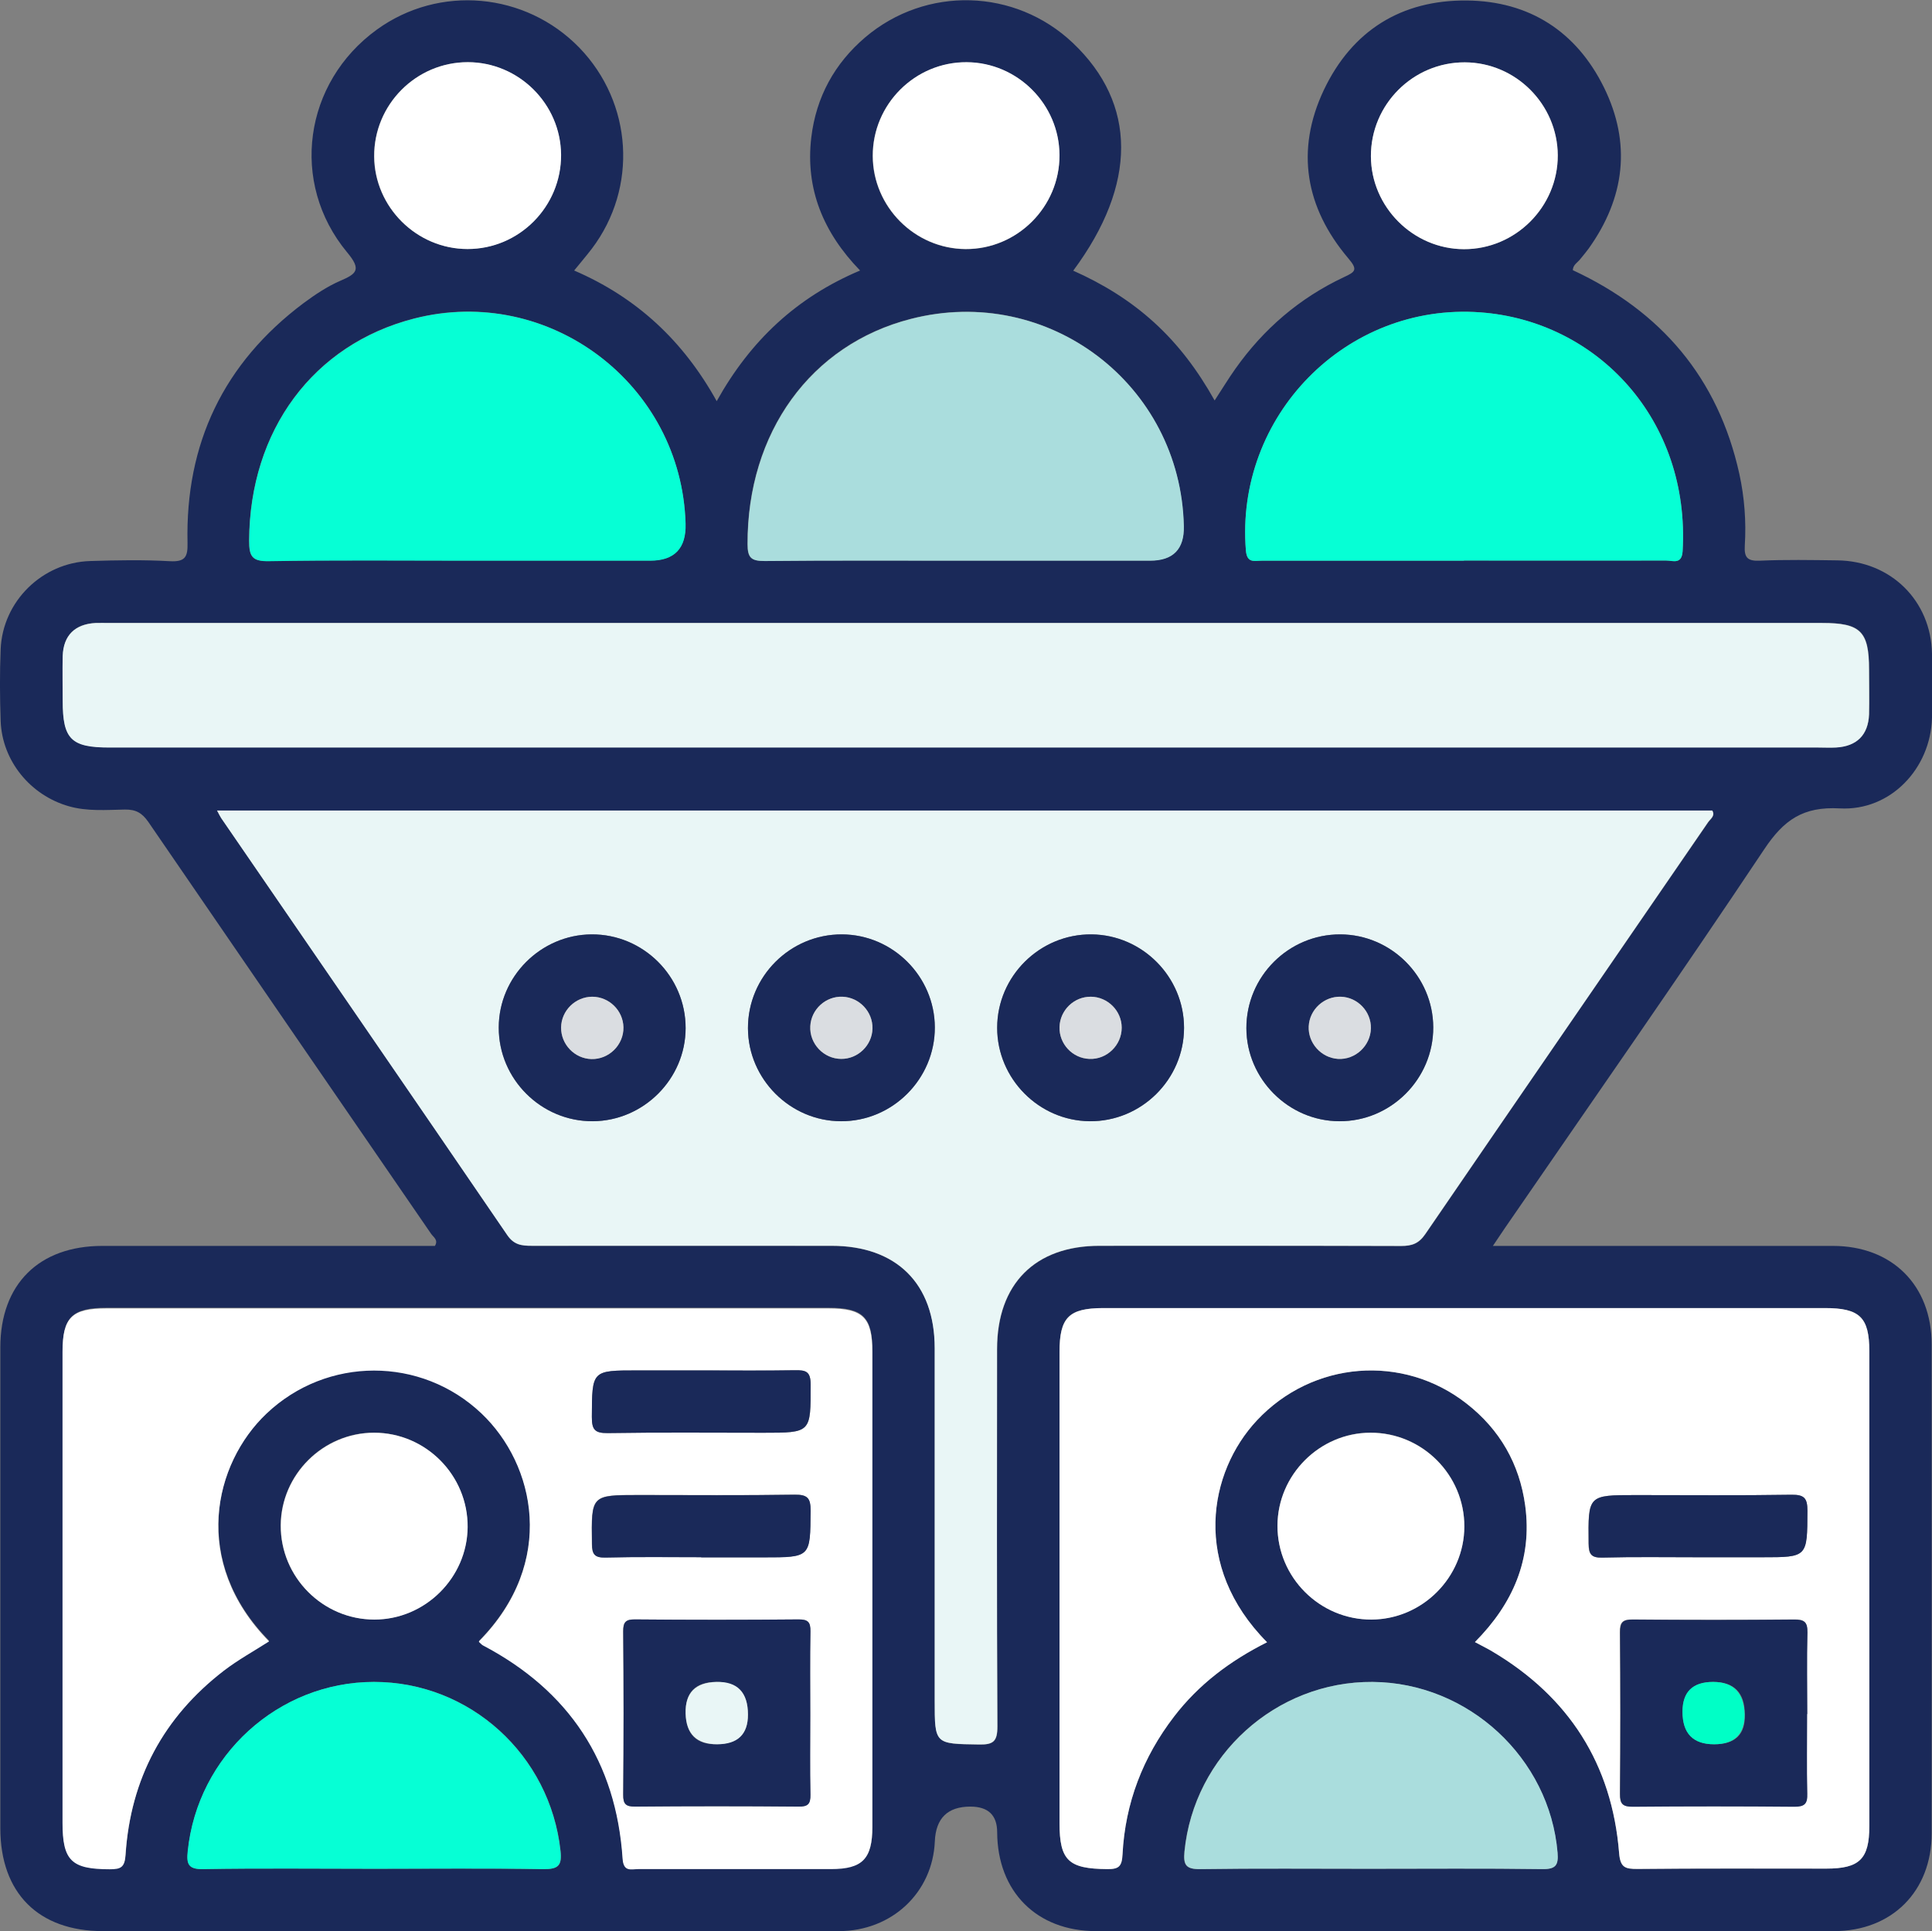 <?xml version="1.0" encoding="UTF-8"?><svg id="Layer_2" xmlns="http://www.w3.org/2000/svg" viewBox="0 0 116.83 116.79"><rect x="0" y="0" width="116.83" height="116.79" fill="#808080" stroke="none"/><defs><style>.cls-1{fill:#00ffc6;}.cls-2{fill:#e9f6f6;}.cls-3{fill:#fff;}.cls-4{fill:#add;}.cls-5{fill:#dadde1;}.cls-6{fill:#06ffd5;}.cls-7{fill:#1a2959;}</style></defs><g id="Layer_1-2"><g><path class="cls-7" d="M90.27,75.35c3.31,0,6.4,0,9.49,0,3.69,0,7.38,0,11.07,0,3.59,0,5.98,2.38,5.98,5.97,0,9.85,.01,19.7,0,29.55,0,3.51-2.4,5.92-5.91,5.92-14.87,0-29.74,0-44.62,0-3.59,0-5.96-2.39-5.98-5.97q0-1.56-1.62-1.56-2.06,0-2.15,2.1c-.13,3.09-2.59,5.43-5.81,5.43-8.52,.02-17.03,0-25.55,0-6.32,0-12.64,0-18.95,0-3.9,0-6.2-2.31-6.2-6.22,0-9.69,0-19.38,0-29.08,0-3.82,2.33-6.14,6.17-6.14,6.71,0,13.42,0,20.11,0,.22-.36-.09-.53-.23-.73-5.7-8.3-11.41-16.6-17.1-24.91-.38-.55-.76-.76-1.42-.75-1.13,.02-2.27,.12-3.39-.2C1.84,48.1,.13,46.02,.04,43.61c-.05-1.45-.06-2.91,0-4.35,.12-2.89,2.51-5.24,5.41-5.33,1.61-.05,3.22-.08,4.82,.01,.92,.05,1.09-.25,1.07-1.1-.14-6.02,2.19-10.89,7.02-14.51,.69-.51,1.42-1,2.2-1.34,1-.43,1.32-.67,.43-1.73-3.49-4.21-2.62-10.27,1.8-13.47,3.77-2.73,8.98-2.26,12.24,1.09,3.23,3.34,3.55,8.47,.76,12.16-.33,.43-.68,.84-1.07,1.32,3.78,1.63,6.59,4.24,8.62,7.9,2.04-3.66,4.83-6.28,8.67-7.9-2.22-2.29-3.32-4.93-2.95-8.05,.29-2.43,1.4-4.47,3.27-6.06,3.67-3.11,9.06-2.96,12.55,.35,3.87,3.67,3.9,8.54,.02,13.77,1.8,.8,3.44,1.81,4.89,3.13,1.46,1.33,2.63,2.88,3.66,4.72,.46-.7,.83-1.32,1.25-1.91,1.71-2.42,3.89-4.29,6.57-5.55,.69-.32,.86-.44,.26-1.14-2.59-3.06-3.2-6.52-1.48-10.17C81.76,1.85,84.74-.01,88.71,.03c3.77,.04,6.61,1.87,8.28,5.25,1.67,3.39,1.27,6.68-.92,9.75-.16,.22-.34,.43-.51,.64-.16,.21-.44,.34-.45,.67,5.34,2.48,8.79,6.52,10.07,12.32,.31,1.42,.42,2.88,.33,4.33-.04,.7,.13,.95,.89,.92,1.57-.07,3.14-.04,4.71-.02,3.23,.04,5.66,2.44,5.72,5.64,.02,1.29,.03,2.59,0,3.88-.08,3.07-2.51,5.65-5.58,5.48-2.21-.12-3.38,.69-4.57,2.48-5.13,7.69-10.43,15.27-15.67,22.89-.2,.29-.39,.58-.72,1.07ZM13.13,49.02c.14,.26,.19,.37,.25,.46,5.77,8.4,11.55,16.8,17.3,25.22,.41,.6,.87,.65,1.48,.65,6.04-.01,12.09,0,18.13,0,3.92,0,6.24,2.29,6.24,6.19,0,7.1,0,14.21,0,21.31,0,2.65,0,2.62,2.68,2.66,.86,.01,1.11-.18,1.11-1.08-.04-7.61-.03-15.23-.02-22.84,0-3.93,2.29-6.24,6.19-6.24,6.08,0,12.17,0,18.25,.01,.64,0,1.06-.14,1.45-.71,5.69-8.32,11.4-16.62,17.11-24.92,.14-.2,.44-.38,.25-.7H13.13Zm63.49,50.3c-4.58-4.62-3.54-10.29-.61-13.42,3.36-3.59,8.82-4.04,12.68-1.01,2.01,1.57,3.19,3.65,3.54,6.16,.44,3.24-.74,5.95-3.04,8.26,.43,.23,.74,.38,1.04,.56,4.65,2.75,7.25,6.82,7.68,12.2,.07,.89,.37,.97,1.11,.96,3.81-.03,7.61-.01,11.42-.02,2.01,0,2.6-.58,2.6-2.57,0-9.57,0-19.14,0-28.72,0-2.06-.57-2.61-2.68-2.61-14.55,0-29.11,0-43.66,0-2.08,0-2.63,.56-2.63,2.66,0,9.49,0,18.99,0,28.48,0,2.28,.55,2.77,2.88,2.79,.71,0,.9-.16,.93-.89,.16-3.1,1.23-5.88,3.12-8.34,1.48-1.93,3.37-3.36,5.62-4.49Zm-47.65-.06c.12,.11,.17,.18,.24,.21,5.21,2.74,8.06,7.04,8.45,12.92,.05,.81,.52,.61,.95,.61,3.88,0,7.77,0,11.65,0,1.9,0,2.5-.61,2.5-2.55,0-9.57,0-19.14,0-28.72,0-2.08-.56-2.64-2.65-2.64-14.55,0-29.11,0-43.66,0-2.09,0-2.66,.56-2.66,2.63,0,9.49,0,18.99,0,28.48,0,2.29,.55,2.8,2.85,2.81,.67,0,.91-.1,.96-.87,.3-4.59,2.3-8.33,5.95-11.14,.85-.66,1.81-1.18,2.73-1.77-4.74-4.81-3.35-10.74-.15-13.78,3.65-3.46,9.34-3.47,12.99-.01,3.26,3.09,4.55,9.02-.14,13.78Zm29.32-54.06c17.23,0,34.45,0,51.68,0,.35,0,.71,.01,1.06,0,1.25-.06,1.95-.75,2-2,.03-.9,0-1.8,0-2.71,0-2.32-.51-2.82-2.83-2.82-34.53,0-69.06,0-103.59,0-.27,0-.55-.01-.82,0-1.25,.06-1.95,.74-1.99,2-.03,.9,0,1.8,0,2.71,0,2.32,.5,2.82,2.83,2.82,17.23,0,34.45,0,51.68,0Zm-30.04-11.3h11.06q2.2,0,2.14-2.23c-.23-8.44-8.25-14.5-16.41-12.41-6.1,1.56-9.94,6.76-9.98,13.43,0,.94,.16,1.26,1.19,1.24,4-.07,8-.03,12-.03Zm30.11,0h11.18q2.09,0,2.04-2.09c-.19-8.58-8.2-14.66-16.5-12.53-6.07,1.55-9.9,6.88-9.88,13.62,0,.84,.22,1.03,1.04,1.02,4.04-.04,8.08-.02,12.12-.02Zm30.16,0c4.08,0,8.16,0,12.24,0,.4,0,.94,.26,.99-.57,.47-7.91-5.13-13.92-12.24-14.44-8.13-.6-14.83,6.29-14.17,14.4,.06,.79,.51,.62,.95,.62,4.08,0,8.16,0,12.24,0ZM22.63,113.02c3.41,0,6.82-.03,10.23,.02,.89,.01,1.14-.2,1.04-1.1-.63-5.81-5.49-10.23-11.28-10.22-5.79,0-10.68,4.46-11.26,10.24-.08,.76,.02,1.1,.93,1.08,3.45-.06,6.9-.02,10.35-.02Zm60.17,0c3.49,0,6.98-.03,10.47,.02,.81,.01,.97-.25,.91-.99-.48-5.73-5.4-10.29-11.19-10.33-5.84-.04-10.8,4.45-11.37,10.26-.08,.79,.07,1.08,.95,1.06,3.41-.05,6.82-.02,10.23-.02ZM94.2,9.39c-.01-3.08-2.54-5.61-5.62-5.62-3.13-.01-5.69,2.55-5.68,5.68,.01,3.07,2.55,5.61,5.62,5.62,3.12,.01,5.69-2.55,5.68-5.68Zm-30.14,0c-.01-3.08-2.54-5.61-5.61-5.62-3.13-.02-5.69,2.54-5.68,5.67,.01,3.07,2.54,5.61,5.61,5.63,3.12,.02,5.7-2.55,5.68-5.67Zm-30.14-.03c-.02-3.07-2.56-5.59-5.64-5.6-3.12,0-5.68,2.57-5.66,5.7,.02,3.07,2.57,5.59,5.64,5.6,3.12,0,5.68-2.58,5.66-5.7Zm-11.29,88.58c3.07,0,5.62-2.53,5.64-5.6,.02-3.13-2.53-5.7-5.66-5.7-3.08,0-5.62,2.53-5.64,5.6-.02,3.13,2.53,5.7,5.66,5.7Zm60.24-11.3c-3.07,.01-5.61,2.55-5.62,5.62-.01,3.13,2.55,5.69,5.68,5.68,3.07-.01,5.61-2.55,5.62-5.62,.01-3.13-2.55-5.69-5.68-5.68Z"/><path class="cls-2" d="M13.13,49.02H103.54c.19,.32-.11,.5-.25,.7-5.7,8.31-11.42,16.61-17.11,24.92-.39,.57-.81,.71-1.45,.71-6.08-.02-12.17-.01-18.25-.01-3.89,0-6.19,2.31-6.19,6.24,0,7.61-.02,15.23,.02,22.84,0,.9-.25,1.1-1.11,1.08-2.68-.04-2.68,0-2.68-2.66,0-7.1,0-14.21,0-21.31,0-3.9-2.31-6.19-6.24-6.19-6.04,0-12.09,0-18.13,0-.61,0-1.07-.05-1.48-.65-5.75-8.42-11.53-16.81-17.3-25.22-.06-.09-.11-.2-.25-.46Zm22.72,18.79c3.07-.02,5.6-2.56,5.61-5.63,0-3.13-2.56-5.69-5.69-5.67-3.07,.02-5.6,2.55-5.61,5.63-.01,3.12,2.56,5.69,5.69,5.67Zm20.68-5.68c-.01-3.07-2.55-5.61-5.62-5.62-3.13-.01-5.69,2.55-5.68,5.68,.01,3.07,2.55,5.61,5.62,5.62,3.12,.01,5.69-2.56,5.68-5.68Zm15.07,.03c0-3.08-2.52-5.62-5.59-5.65-3.13-.03-5.71,2.53-5.71,5.65,0,3.07,2.52,5.62,5.59,5.65,3.12,.03,5.71-2.53,5.71-5.65Zm15.07-.03c-.01-3.07-2.55-5.61-5.62-5.62-3.13-.01-5.69,2.55-5.68,5.68,.01,3.07,2.55,5.61,5.62,5.62,3.12,.01,5.69-2.56,5.68-5.68Z"/><path class="cls-3" d="M76.62,99.32c-2.25,1.13-4.14,2.56-5.62,4.49-1.89,2.46-2.96,5.24-3.12,8.34-.04,.73-.22,.9-.93,.89-2.33-.02-2.88-.51-2.88-2.79,0-9.49,0-18.99,0-28.48,0-2.09,.56-2.65,2.63-2.66,14.55,0,29.11,0,43.66,0,2.1,0,2.68,.56,2.68,2.61,0,9.57,0,19.14,0,28.72,0,1.99-.59,2.57-2.6,2.57-3.81,0-7.61-.02-11.42,.02-.74,0-1.04-.08-1.11-.96-.43-5.38-3.04-9.45-7.68-12.2-.3-.18-.62-.33-1.04-.56,2.3-2.32,3.48-5.02,3.04-8.26-.34-2.51-1.53-4.59-3.54-6.16-3.86-3.03-9.32-2.58-12.68,1.01-2.93,3.13-3.97,8.8,.61,13.42Zm32.65,4.34c0-1.65-.03-3.29,.01-4.94,.02-.62-.17-.79-.79-.78-3.25,.03-6.51,.03-9.76,0-.62,0-.79,.17-.78,.78,.03,3.25,.03,6.51,0,9.76,0,.62,.17,.79,.78,.78,3.25-.03,6.51-.03,9.76,0,.62,0,.8-.17,.78-.79-.04-1.61-.01-3.22-.01-4.82Zm-6.6-9.48h3.88c2.75,0,2.73,0,2.74-2.81,0-.75-.17-.98-.96-.97-3.14,.05-6.27,.02-9.41,.02-2.91,0-2.89,0-2.86,2.93,0,.65,.16,.87,.84,.85,1.92-.05,3.84-.02,5.76-.02Z"/><path class="cls-3" d="M28.97,99.26c4.7-4.76,3.4-10.69,.14-13.78-3.65-3.46-9.34-3.45-12.99,.01-3.2,3.03-4.59,8.96,.15,13.78-.92,.59-1.87,1.11-2.73,1.77-3.65,2.81-5.65,6.54-5.95,11.14-.05,.77-.29,.87-.96,.87-2.31,0-2.85-.52-2.85-2.81,0-9.49,0-18.99,0-28.48,0-2.08,.56-2.63,2.66-2.63,14.55,0,29.11,0,43.66,0,2.09,0,2.65,.56,2.65,2.64,0,9.57,0,19.14,0,28.72,0,1.94-.6,2.55-2.5,2.55-3.88,0-7.77,0-11.65,0-.43,0-.89,.19-.95-.61-.39-5.88-3.24-10.18-8.45-12.92-.07-.04-.12-.1-.24-.21Zm20.02,4.46c0-1.69-.02-3.37,.01-5.06,.01-.57-.16-.73-.72-.72-3.29,.03-6.59,.03-9.88,0-.56,0-.73,.16-.72,.72,.03,3.29,.03,6.59,0,9.88,0,.56,.16,.73,.72,.72,3.29-.03,6.59-.03,9.88,0,.56,0,.74-.16,.72-.72-.04-1.61-.01-3.22-.01-4.82Zm-6.57-20.84c-1.29,0-2.59,0-3.88,0-2.76,0-2.73,0-2.75,2.81,0,.74,.15,.99,.95,.98,3.14-.05,6.27-.02,9.41-.02,2.92,0,2.88,0,2.87-2.92,0-.8-.3-.87-.95-.86-1.88,.04-3.76,.01-5.65,.01Zm-.02,11.3h3.76c2.87,0,2.84,0,2.85-2.82,0-.76-.19-.98-.96-.97-3.14,.05-6.27,.02-9.41,.02-2.91,0-2.89,0-2.85,2.94,0,.66,.17,.86,.84,.84,1.92-.04,3.84-.02,5.76-.02Z"/><path class="cls-2" d="M58.3,45.21c-17.23,0-34.45,0-51.68,0-2.32,0-2.83-.5-2.83-2.82,0-.9-.02-1.81,0-2.71,.04-1.25,.74-1.93,1.99-2,.27-.01,.55,0,.82,0,34.53,0,69.06,0,103.59,0,2.32,0,2.83,.51,2.83,2.82,0,.9,.02,1.81,0,2.71-.05,1.25-.75,1.93-2,2-.35,.02-.71,0-1.06,0-17.23,0-34.45,0-51.68,0Z"/><path class="cls-6" d="M28.26,33.91c-4,0-8-.04-12,.03-1.03,.02-1.19-.31-1.19-1.24,.03-6.66,3.87-11.86,9.98-13.43,8.16-2.09,16.17,3.97,16.41,12.41q.06,2.23-2.14,2.23c-3.69,0-7.37,0-11.06,0Z"/><path class="cls-4" d="M58.37,33.91c-4.04,0-8.08-.02-12.12,.02-.81,0-1.04-.18-1.04-1.02-.02-6.74,3.82-12.07,9.88-13.62,8.3-2.13,16.31,3.96,16.5,12.53q.05,2.09-2.04,2.09c-3.73,0-7.45,0-11.18,0Z"/><path class="cls-6" d="M88.53,33.91c-4.08,0-8.16,0-12.24,0-.43,0-.88,.17-.95-.62-.66-8.11,6.04-14.99,14.17-14.4,7.11,.52,12.7,6.53,12.24,14.44-.05,.83-.59,.57-.99,.57-4.08,.01-8.16,0-12.24,0Z"/><path class="cls-6" d="M22.63,113.02c-3.45,0-6.9-.04-10.35,.02-.91,.02-1.01-.32-.93-1.08,.59-5.78,5.48-10.24,11.26-10.24,5.8,0,10.65,4.42,11.28,10.22,.1,.9-.15,1.11-1.04,1.1-3.41-.06-6.82-.02-10.23-.02Z"/><path class="cls-4" d="M82.81,113.02c-3.41,0-6.82-.03-10.23,.02-.88,.01-1.02-.27-.95-1.06,.57-5.81,5.53-10.3,11.37-10.26,5.79,.04,10.71,4.6,11.19,10.33,.06,.74-.1,1-.91,.99-3.49-.05-6.98-.02-10.47-.02Z"/><path class="cls-3" d="M94.2,9.39c.01,3.12-2.56,5.69-5.68,5.68-3.07-.01-5.61-2.55-5.62-5.62-.01-3.13,2.55-5.69,5.68-5.68,3.08,.01,5.6,2.54,5.62,5.62Z"/><path class="cls-3" d="M64.07,9.39c.01,3.12-2.56,5.69-5.68,5.67-3.07-.02-5.6-2.55-5.61-5.63-.01-3.13,2.56-5.69,5.68-5.67,3.08,.02,5.6,2.55,5.61,5.62Z"/><path class="cls-3" d="M33.93,9.36c.02,3.13-2.53,5.71-5.66,5.7-3.07,0-5.62-2.53-5.64-5.6-.02-3.13,2.53-5.7,5.66-5.7,3.08,0,5.62,2.52,5.64,5.6Z"/><path class="cls-3" d="M22.64,97.95c-3.12,0-5.68-2.57-5.66-5.7,.02-3.07,2.56-5.59,5.64-5.6,3.13,0,5.68,2.57,5.66,5.7-.02,3.07-2.57,5.6-5.64,5.6Z"/><path class="cls-3" d="M82.87,86.65c3.13-.01,5.69,2.55,5.68,5.68-.01,3.07-2.54,5.61-5.62,5.62-3.12,.01-5.69-2.55-5.68-5.68,.01-3.07,2.54-5.61,5.62-5.62Z"/><path class="cls-7" d="M35.85,67.81c-3.12,.02-5.7-2.55-5.69-5.67,0-3.07,2.54-5.61,5.61-5.63,3.13-.02,5.7,2.55,5.69,5.67,0,3.07-2.54,5.61-5.61,5.63Zm-.04-7.53c-1.02,0-1.86,.84-1.88,1.86-.01,1.02,.81,1.88,1.83,1.91,1.06,.03,1.96-.85,1.94-1.92-.02-1.02-.87-1.85-1.89-1.85Z"/><path class="cls-7" d="M56.53,62.13c.01,3.12-2.56,5.7-5.68,5.68-3.07-.01-5.61-2.55-5.62-5.62-.01-3.13,2.55-5.69,5.68-5.68,3.08,.01,5.61,2.54,5.62,5.62Zm-3.77,.07c.02-1.02-.8-1.88-1.81-1.92-1.01-.04-1.89,.77-1.95,1.78-.06,1.06,.81,1.97,1.87,1.98,1.01,0,1.87-.83,1.89-1.84Z"/><path class="cls-7" d="M71.6,62.16c0,3.12-2.58,5.68-5.71,5.65-3.07-.03-5.59-2.57-5.59-5.65,0-3.12,2.58-5.68,5.71-5.65,3.07,.03,5.59,2.57,5.59,5.65Zm-5.63-1.88c-1.02-.01-1.87,.81-1.9,1.83-.03,1.02,.78,1.89,1.8,1.93,1.06,.05,1.97-.83,1.96-1.89,0-1.02-.84-1.86-1.86-1.87Z"/><path class="cls-7" d="M86.67,62.13c.01,3.12-2.56,5.7-5.68,5.68-3.07-.01-5.61-2.55-5.62-5.62-.01-3.13,2.55-5.69,5.68-5.68,3.08,.01,5.61,2.54,5.62,5.62Zm-7.53-.06c-.05,1.01,.75,1.9,1.76,1.97,1.05,.07,1.98-.79,2-1.85,.02-1.02-.8-1.88-1.82-1.91-1.01-.03-1.89,.77-1.94,1.79Z"/><path class="cls-7" d="M109.28,103.66c0,1.61-.03,3.22,.01,4.82,.02,.61-.16,.79-.78,.79-3.25-.03-6.51-.03-9.76,0-.61,0-.79-.16-.78-.78,.03-3.25,.03-6.51,0-9.76,0-.61,.16-.79,.78-.78,3.25,.03,6.51,.03,9.76,0,.61,0,.8,.16,.79,.78-.04,1.65-.01,3.29-.01,4.94Zm-7.53-.14q0,1.97,1.91,1.97t1.85-1.8q0-1.97-1.91-1.97-1.85,0-1.85,1.8Z"/><path class="cls-7" d="M102.67,94.18c-1.92,0-3.84-.03-5.76,.02-.68,.02-.83-.2-.84-.85-.03-2.93-.06-2.93,2.86-2.93,3.14,0,6.27,.03,9.41-.02,.78-.01,.96,.22,.96,.97-.01,2.81,.01,2.81-2.74,2.81-1.29,0-2.59,0-3.88,0Z"/><path class="cls-7" d="M49,103.72c0,1.61-.02,3.22,.01,4.82,.01,.57-.16,.73-.72,.72-3.29-.03-6.59-.03-9.88,0-.57,0-.73-.16-.72-.72,.03-3.29,.03-6.59,0-9.88,0-.57,.16-.73,.72-.72,3.29,.03,6.59,.03,9.88,0,.57,0,.73,.16,.72,.72-.03,1.69-.01,3.37-.01,5.06Zm-3.77-.02q0-1.98-1.91-1.98t-1.86,1.91,1.91,1.86,1.86-1.79Z"/><path class="cls-7" d="M42.42,82.88c1.88,0,3.76,.02,5.65-.01,.65-.01,.95,.06,.95,.86,0,2.92,.04,2.92-2.87,2.92-3.14,0-6.27-.03-9.41,.02-.8,.01-.95-.24-.95-.98,.01-2.81-.01-2.81,2.75-2.81,1.29,0,2.59,0,3.88,0Z"/><path class="cls-7" d="M42.4,94.18c-1.92,0-3.84-.03-5.76,.02-.67,.02-.84-.18-.84-.84-.04-2.94-.06-2.94,2.85-2.94,3.14,0,6.27,.03,9.41-.02,.77-.01,.97,.2,.96,.97-.02,2.82,.01,2.82-2.85,2.82-1.25,0-2.51,0-3.76,0Z"/><path class="cls-5" d="M35.81,60.28c1.02,0,1.87,.83,1.89,1.85,.02,1.06-.88,1.95-1.94,1.92-1.02-.03-1.84-.89-1.83-1.91,.01-1.02,.86-1.85,1.88-1.86Z"/><path class="cls-5" d="M52.76,62.2c-.02,1.02-.88,1.85-1.89,1.84-1.06,0-1.93-.92-1.87-1.98,.05-1.02,.93-1.82,1.95-1.78,1.02,.04,1.83,.91,1.81,1.92Z"/><path class="cls-5" d="M65.97,60.28c1.02,.01,1.86,.86,1.86,1.87,0,1.06-.9,1.94-1.96,1.89-1.02-.04-1.83-.91-1.8-1.93,.03-1.02,.88-1.84,1.9-1.83Z"/><path class="cls-5" d="M79.14,62.07c.05-1.02,.93-1.82,1.94-1.79,1.02,.03,1.84,.9,1.82,1.91-.02,1.06-.95,1.92-2,1.85-1.01-.07-1.81-.96-1.76-1.97Z"/><path class="cls-1" d="M101.74,103.52q0-1.8,1.85-1.8t1.91,1.97q0,1.8-1.85,1.8-1.91,0-1.91-1.97Z"/><path class="cls-2" d="M45.23,103.7q0,1.79-1.86,1.79t-1.91-1.86,1.86-1.91,1.91,1.98Z"/></g></g></svg>
